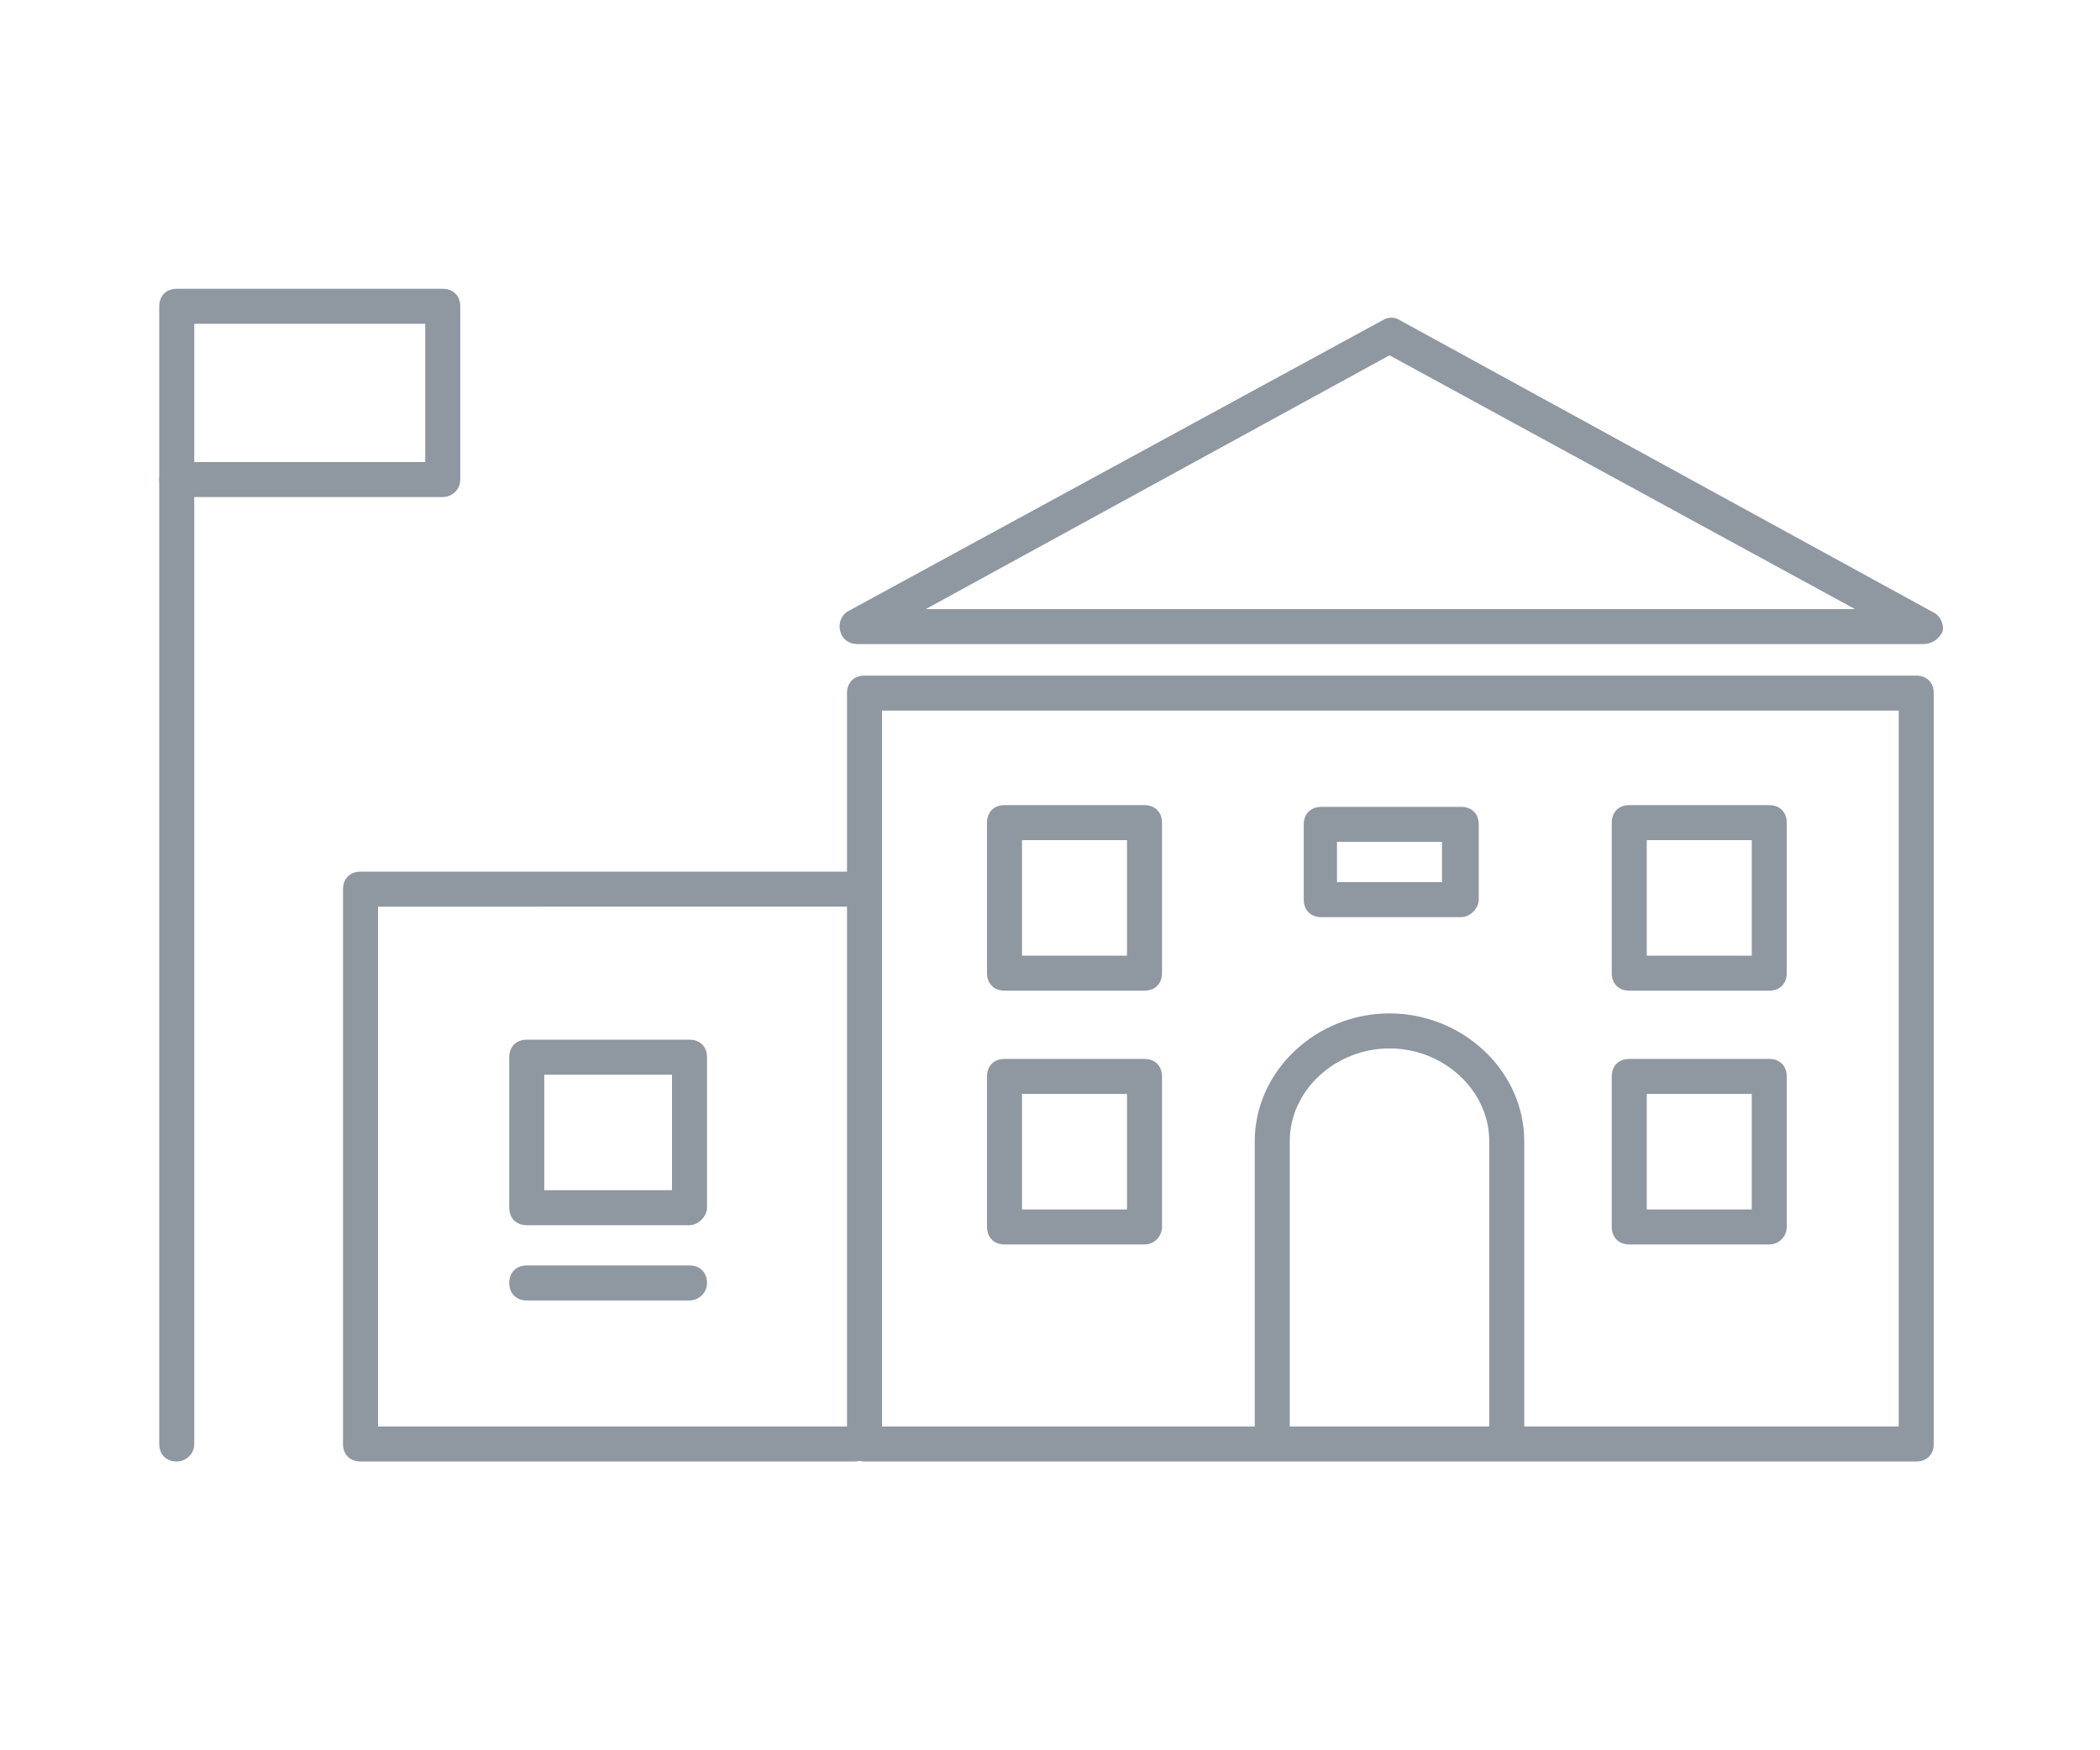 <?xml version="1.0" encoding="utf-8"?>
<!-- Generator: Adobe Illustrator 19.1.0, SVG Export Plug-In . SVG Version: 6.00 Build 0)  -->
<svg version="1.1" id="Layer_1" xmlns="http://www.w3.org/2000/svg" xmlns:xlink="http://www.w3.org/1999/xlink" x="0px" y="0px"
	 viewBox="0 0 120 100" style="enable-background:new 0 0 120 100;" xml:space="preserve">
<style type="text/css">
	.st0{fill:#8F97A1;}
	.st1{fill-rule:evenodd;clip-rule:evenodd;fill:#8F97A1;}
</style>
<g>
	<g>
		<path class="st0" d="M25.3,28.4H10.1c-0.6,0-1-0.4-1-1v-9.9c0-0.6,0.4-1,1-1h15.2c0.6,0,1,0.4,1,1v9.9
			C26.3,28,25.8,28.4,25.3,28.4z M11.1,26.4h13.2v-7.9H11.1V26.4z"/>
		<path class="st0" d="M10.1,83.5c-0.6,0-1-0.4-1-1V27.4c0-0.6,0.4-1,1-1s1,0.4,1,1v55.1C11.1,83.1,10.6,83.5,10.1,83.5z"/>
	</g>
	<path class="st0" d="M109.9,36.8H49c-0.5,0-0.9-0.3-1-0.8c-0.1-0.4,0.1-0.9,0.5-1.1L79,18.3c0.3-0.2,0.7-0.2,1,0l30.5,16.7
		c0.4,0.2,0.6,0.7,0.5,1.1C110.8,36.5,110.4,36.8,109.9,36.8z M52.9,34.8H106L79.4,20.3L52.9,34.8z"/>
	<path class="st0" d="M109.5,83.5H49.4c-0.6,0-1-0.4-1-1V39.6c0-0.6,0.4-1,1-1h60.1c0.6,0,1,0.4,1,1v42.9
		C110.5,83.1,110.1,83.5,109.5,83.5z M50.4,81.5h58.1V40.6H50.4V81.5z"/>
	<path class="st0" d="M65.4,71.1h-8c-0.6,0-1-0.4-1-1v-8.6c0-0.6,0.4-1,1-1h8c0.6,0,1,0.4,1,1v8.6C66.4,70.6,66,71.1,65.4,71.1z
		 M58.4,69.1h6v-6.6h-6V69.1z"/>
	<path class="st0" d="M101.1,71.1h-8c-0.6,0-1-0.4-1-1v-8.6c0-0.6,0.4-1,1-1h8c0.6,0,1,0.4,1,1v8.6
		C102.1,70.6,101.7,71.1,101.1,71.1z M94.1,69.1h6v-6.6h-6V69.1z"/>
	<path class="st0" d="M65.4,56.6h-8c-0.6,0-1-0.4-1-1v-8.6c0-0.6,0.4-1,1-1h8c0.6,0,1,0.4,1,1v8.6C66.4,56.2,66,56.6,65.4,56.6z
		 M58.4,54.6h6v-6.6h-6V54.6z"/>
	<path class="st0" d="M83.5,52.4h-8c-0.6,0-1-0.4-1-1v-4.3c0-0.6,0.4-1,1-1h8c0.6,0,1,0.4,1,1v4.3C84.5,51.9,84,52.4,83.5,52.4z
		 M76.4,50.4h6v-2.3h-6V50.4z"/>
	<path class="st0" d="M101.1,56.6h-8c-0.6,0-1-0.4-1-1v-8.6c0-0.6,0.4-1,1-1h8c0.6,0,1,0.4,1,1v8.6
		C102.1,56.2,101.7,56.6,101.1,56.6z M94.1,54.6h6v-6.6h-6V54.6z"/>
	<path class="st0" d="M86.1,82.5c-0.6,0-1-0.4-1-1V65.2c0-2.9-2.6-5.3-5.7-5.3c-3.1,0-5.7,2.4-5.7,5.3v16.3c0,0.6-0.4,1-1,1
		s-1-0.4-1-1V65.2c0-4,3.5-7.3,7.7-7.3c4.2,0,7.7,3.3,7.7,7.3v16.3C87.1,82,86.7,82.5,86.1,82.5z"/>
	<path class="st0" d="M48.8,83.5H20.6c-0.6,0-1-0.4-1-1V50.8c0-0.6,0.4-1,1-1h28.3c0.6,0,1,0.4,1,1s-0.4,1-1,1H21.6v29.7h27.3
		c0.6,0,1,0.4,1,1S49.4,83.5,48.8,83.5z"/>
	<path class="st0" d="M39.4,70h-9.3c-0.6,0-1-0.4-1-1v-8.6c0-0.6,0.4-1,1-1h9.3c0.6,0,1,0.4,1,1V69C40.4,69.5,39.9,70,39.4,70z
		 M31.1,68h7.3v-6.6h-7.3V68z"/>
	<path class="st0" d="M39.4,74.3h-9.3c-0.6,0-1-0.4-1-1s0.4-1,1-1h9.3c0.6,0,1,0.4,1,1S39.9,74.3,39.4,74.3z"/>
</g>
</svg>
